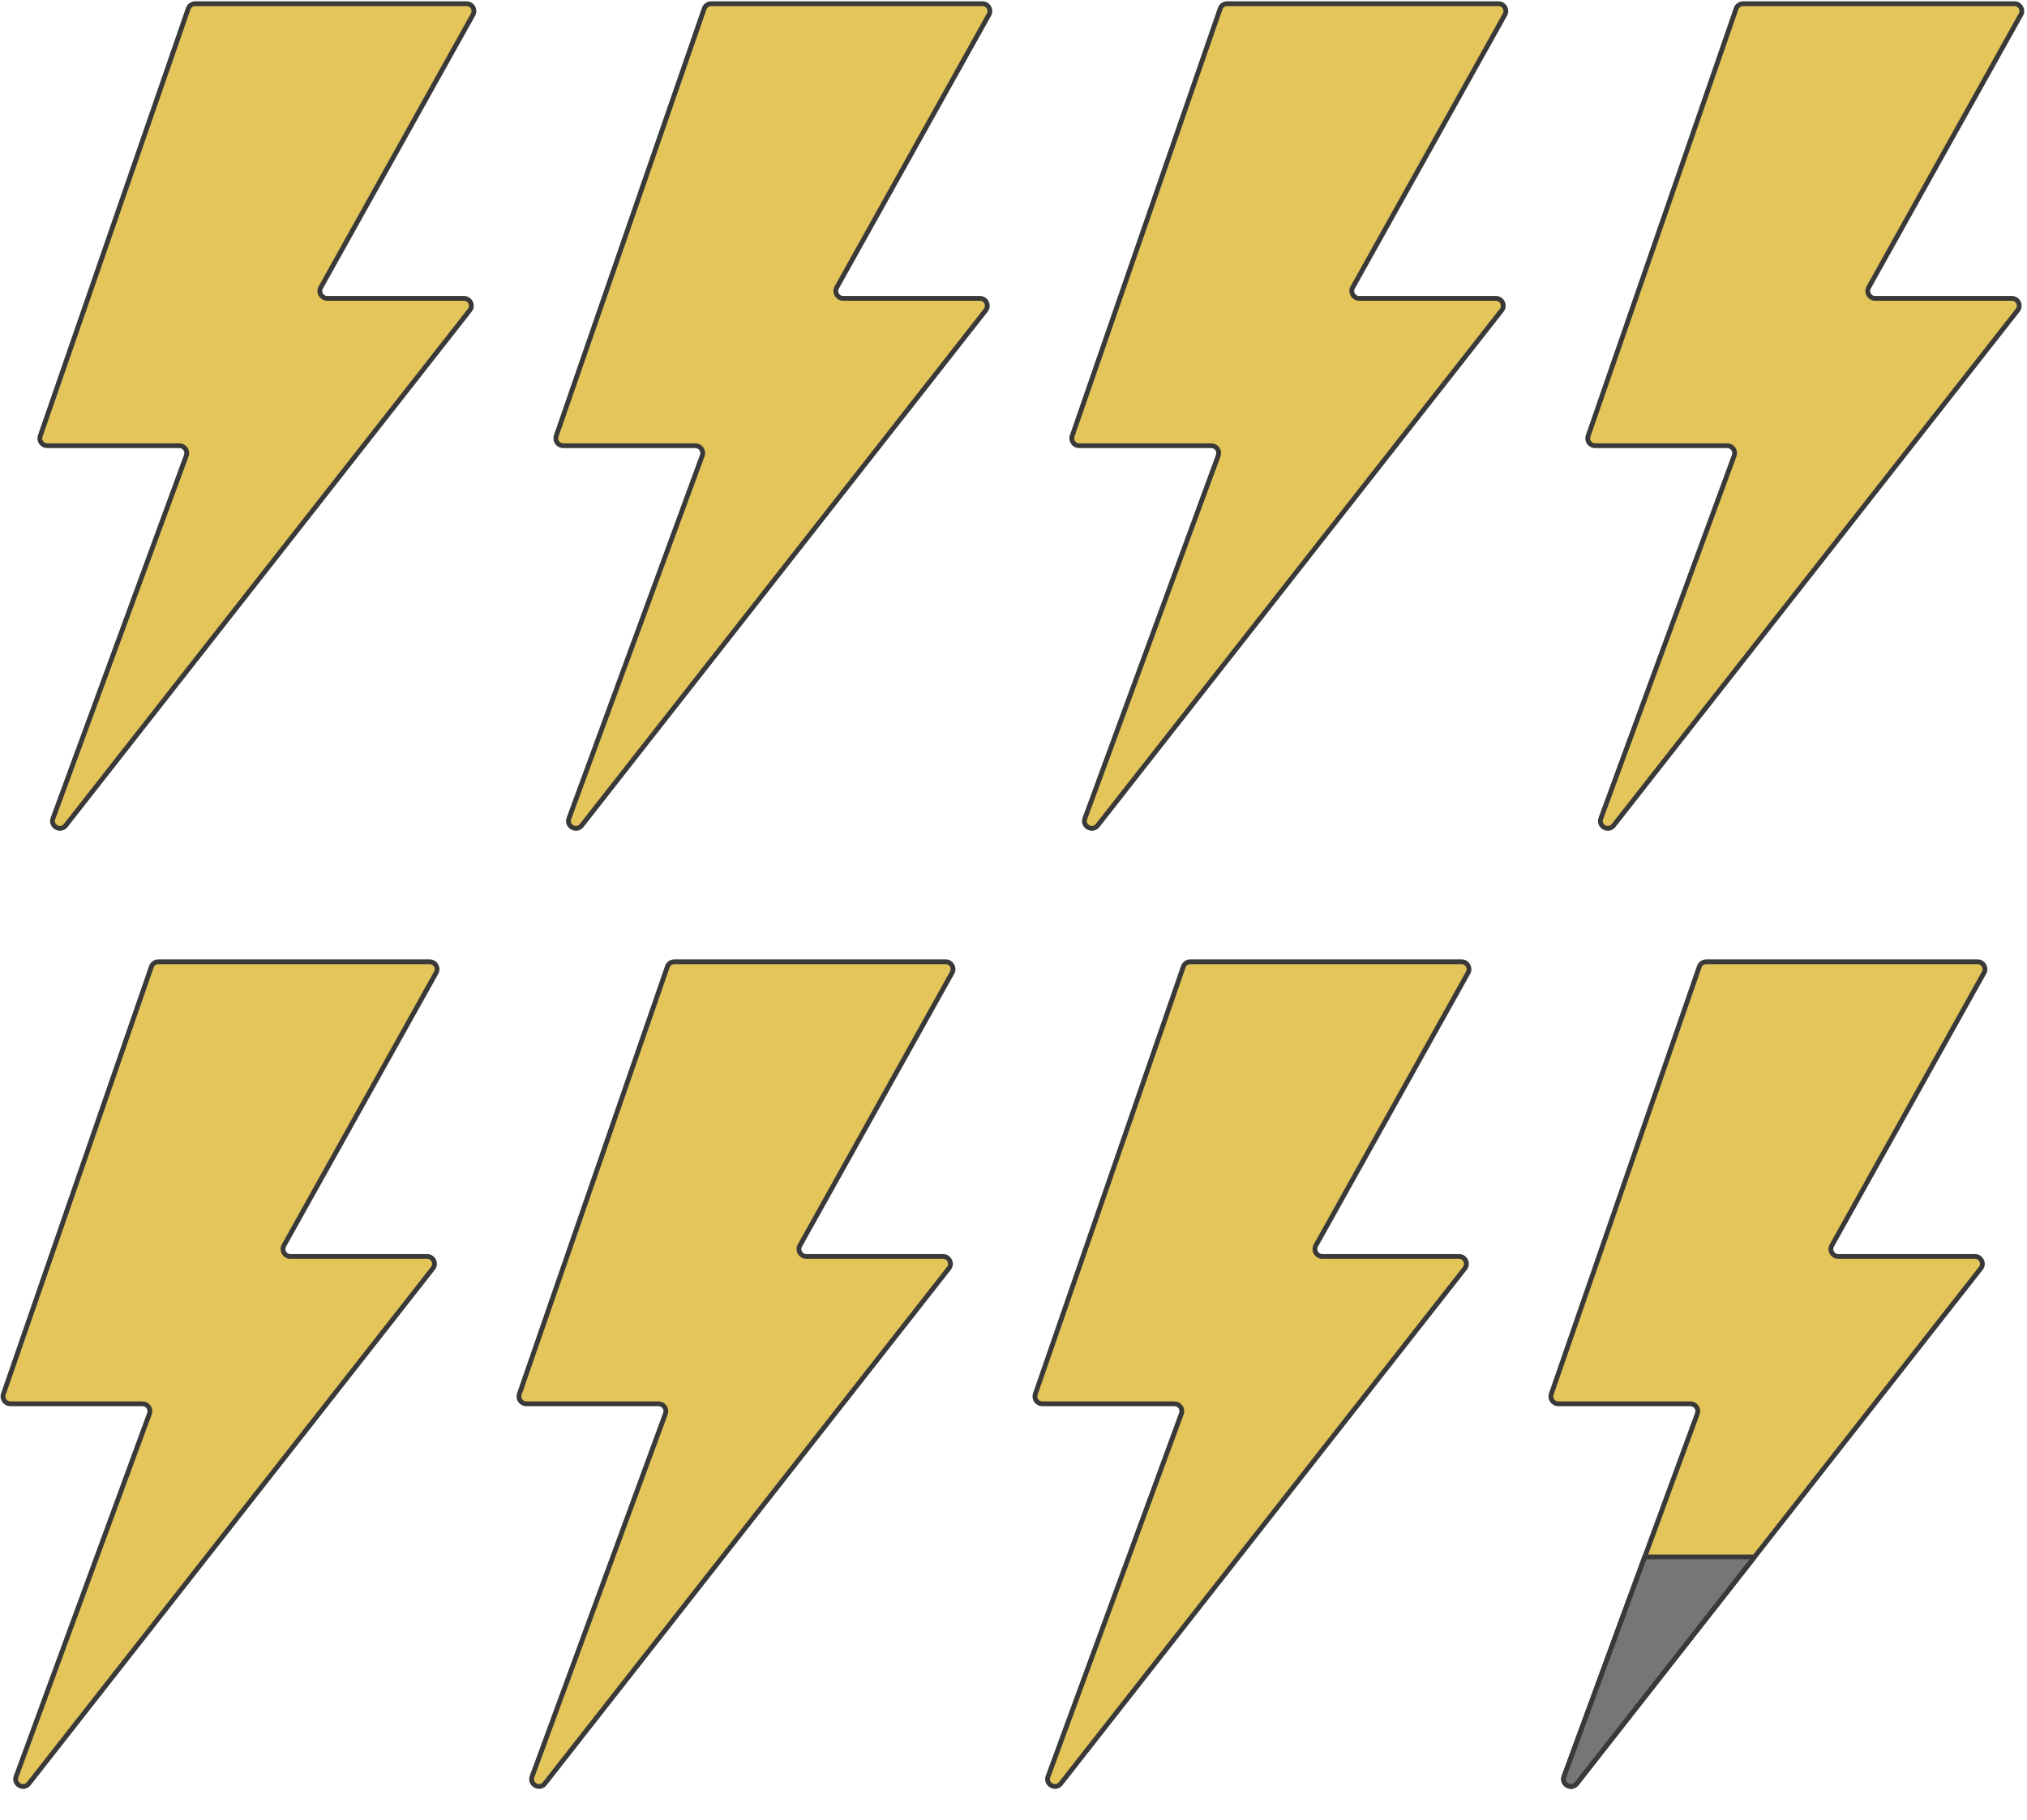 <svg width="550" height="494" viewBox="0 0 550 494" fill="none" xmlns="http://www.w3.org/2000/svg">
<path d="M50.55 123.644L14.373 222.098C13.587 224.237 16.418 225.815 17.825 224.022L127.464 84.204C128.493 82.891 127.558 80.97 125.89 80.97H88.791C87.264 80.97 86.3 79.328 87.044 77.995L128.341 3.974C129.084 2.641 128.121 1 126.594 1H52.962C52.11 1 51.351 1.54 51.072 2.346L10.919 118.3C10.469 119.599 11.434 120.955 12.809 120.955H48.673C50.064 120.955 51.03 122.339 50.55 123.644Z" fill="#E4C55A" stroke="#393939" stroke-width="1.3" stroke-linejoin="round"/>
<path d="M190.55 123.644L154.373 222.098C153.587 224.237 156.418 225.815 157.825 224.022L267.464 84.204C268.493 82.891 267.558 80.97 265.89 80.97H228.791C227.264 80.97 226.3 79.328 227.044 77.995L268.341 3.974C269.084 2.641 268.121 1 266.594 1H192.962C192.11 1 191.351 1.54 191.073 2.346L150.919 118.3C150.469 119.599 151.434 120.955 152.809 120.955H188.673C190.064 120.955 191.03 122.339 190.55 123.644Z" fill="#E4C55A" stroke="#393939" stroke-width="1.3" stroke-linejoin="round"/>
<path d="M330.55 123.644L294.373 222.098C293.587 224.237 296.418 225.815 297.825 224.022L407.464 84.204C408.493 82.891 407.558 80.97 405.89 80.97H368.791C367.264 80.97 366.3 79.328 367.044 77.995L408.341 3.974C409.084 2.641 408.121 1 406.594 1H332.962C332.11 1 331.351 1.54 331.073 2.346L290.919 118.3C290.469 119.599 291.434 120.955 292.809 120.955H328.673C330.064 120.955 331.03 122.339 330.55 123.644Z" fill="#E4C55A" stroke="#393939" stroke-width="1.3" stroke-linejoin="round"/>
<path d="M470.55 123.644L434.373 222.098C433.587 224.237 436.418 225.815 437.825 224.022L547.464 84.204C548.493 82.891 547.558 80.97 545.89 80.97H508.791C507.264 80.97 506.3 79.328 507.044 77.995L548.341 3.974C549.084 2.641 548.121 1 546.594 1H472.962C472.11 1 471.351 1.54 471.073 2.346L430.919 118.3C430.469 119.599 431.434 120.955 432.809 120.955H468.673C470.064 120.955 471.03 122.339 470.55 123.644Z" fill="#E4C55A" stroke="#393939" stroke-width="1.3" stroke-linejoin="round"/>
<path d="M40.55 383.644L4.373 482.098C3.587 484.237 6.418 485.815 7.825 484.022L117.464 344.204C118.493 342.891 117.558 340.97 115.89 340.97H78.791C77.264 340.97 76.3 339.328 77.044 337.995L118.341 263.974C119.084 262.641 118.121 261 116.594 261H42.962C42.11 261 41.351 261.54 41.072 262.346L0.919 378.3C0.469 379.599 1.434 380.955 2.809 380.955H38.673C40.064 380.955 41.03 382.339 40.55 383.644Z" fill="#E4C55A" stroke="#393939" stroke-width="1.3" stroke-linejoin="round"/>
<path d="M180.55 383.644L144.373 482.098C143.587 484.237 146.418 485.815 147.825 484.022L257.464 344.204C258.493 342.891 257.558 340.97 255.89 340.97H218.791C217.264 340.97 216.3 339.328 217.044 337.995L258.341 263.974C259.084 262.641 258.121 261 256.594 261H182.962C182.11 261 181.351 261.54 181.073 262.346L140.919 378.3C140.469 379.599 141.434 380.955 142.809 380.955H178.673C180.064 380.955 181.03 382.339 180.55 383.644Z" fill="#E4C55A" stroke="#393939" stroke-width="1.3" stroke-linejoin="round"/>
<path d="M320.55 383.644L284.373 482.098C283.587 484.237 286.418 485.815 287.825 484.022L397.464 344.204C398.493 342.891 397.558 340.97 395.89 340.97H358.791C357.264 340.97 356.3 339.328 357.044 337.995L398.341 263.974C399.084 262.641 398.121 261 396.594 261H322.962C322.11 261 321.351 261.54 321.073 262.346L280.919 378.3C280.469 379.599 281.434 380.955 282.809 380.955H318.673C320.064 380.955 321.03 382.339 320.55 383.644Z" fill="#E4C55A" stroke="#393939" stroke-width="1.3" stroke-linejoin="round"/>
<path d="M460.55 383.644L424.373 482.098C423.587 484.237 426.418 485.815 427.825 484.022L537.464 344.204C538.493 342.891 537.558 340.97 535.89 340.97H498.791C497.264 340.97 496.3 339.328 497.044 337.995L538.341 263.974C539.084 262.641 538.121 261 536.594 261H462.962C462.11 261 461.351 261.54 461.073 262.346L420.919 378.3C420.469 379.599 421.434 380.955 422.809 380.955H458.673C460.064 380.955 461.03 382.339 460.55 383.644Z" fill="#E4C55A" stroke="#393939" stroke-width="1.3" stroke-linejoin="round"/>
<path d="M446.273 422.5L424.373 482.098C423.587 484.237 426.418 485.815 427.825 484.022L476.067 422.5H446.273Z" fill="#767676" stroke="#393939" stroke-width="1.3" stroke-linejoin="round"/>
</svg>

